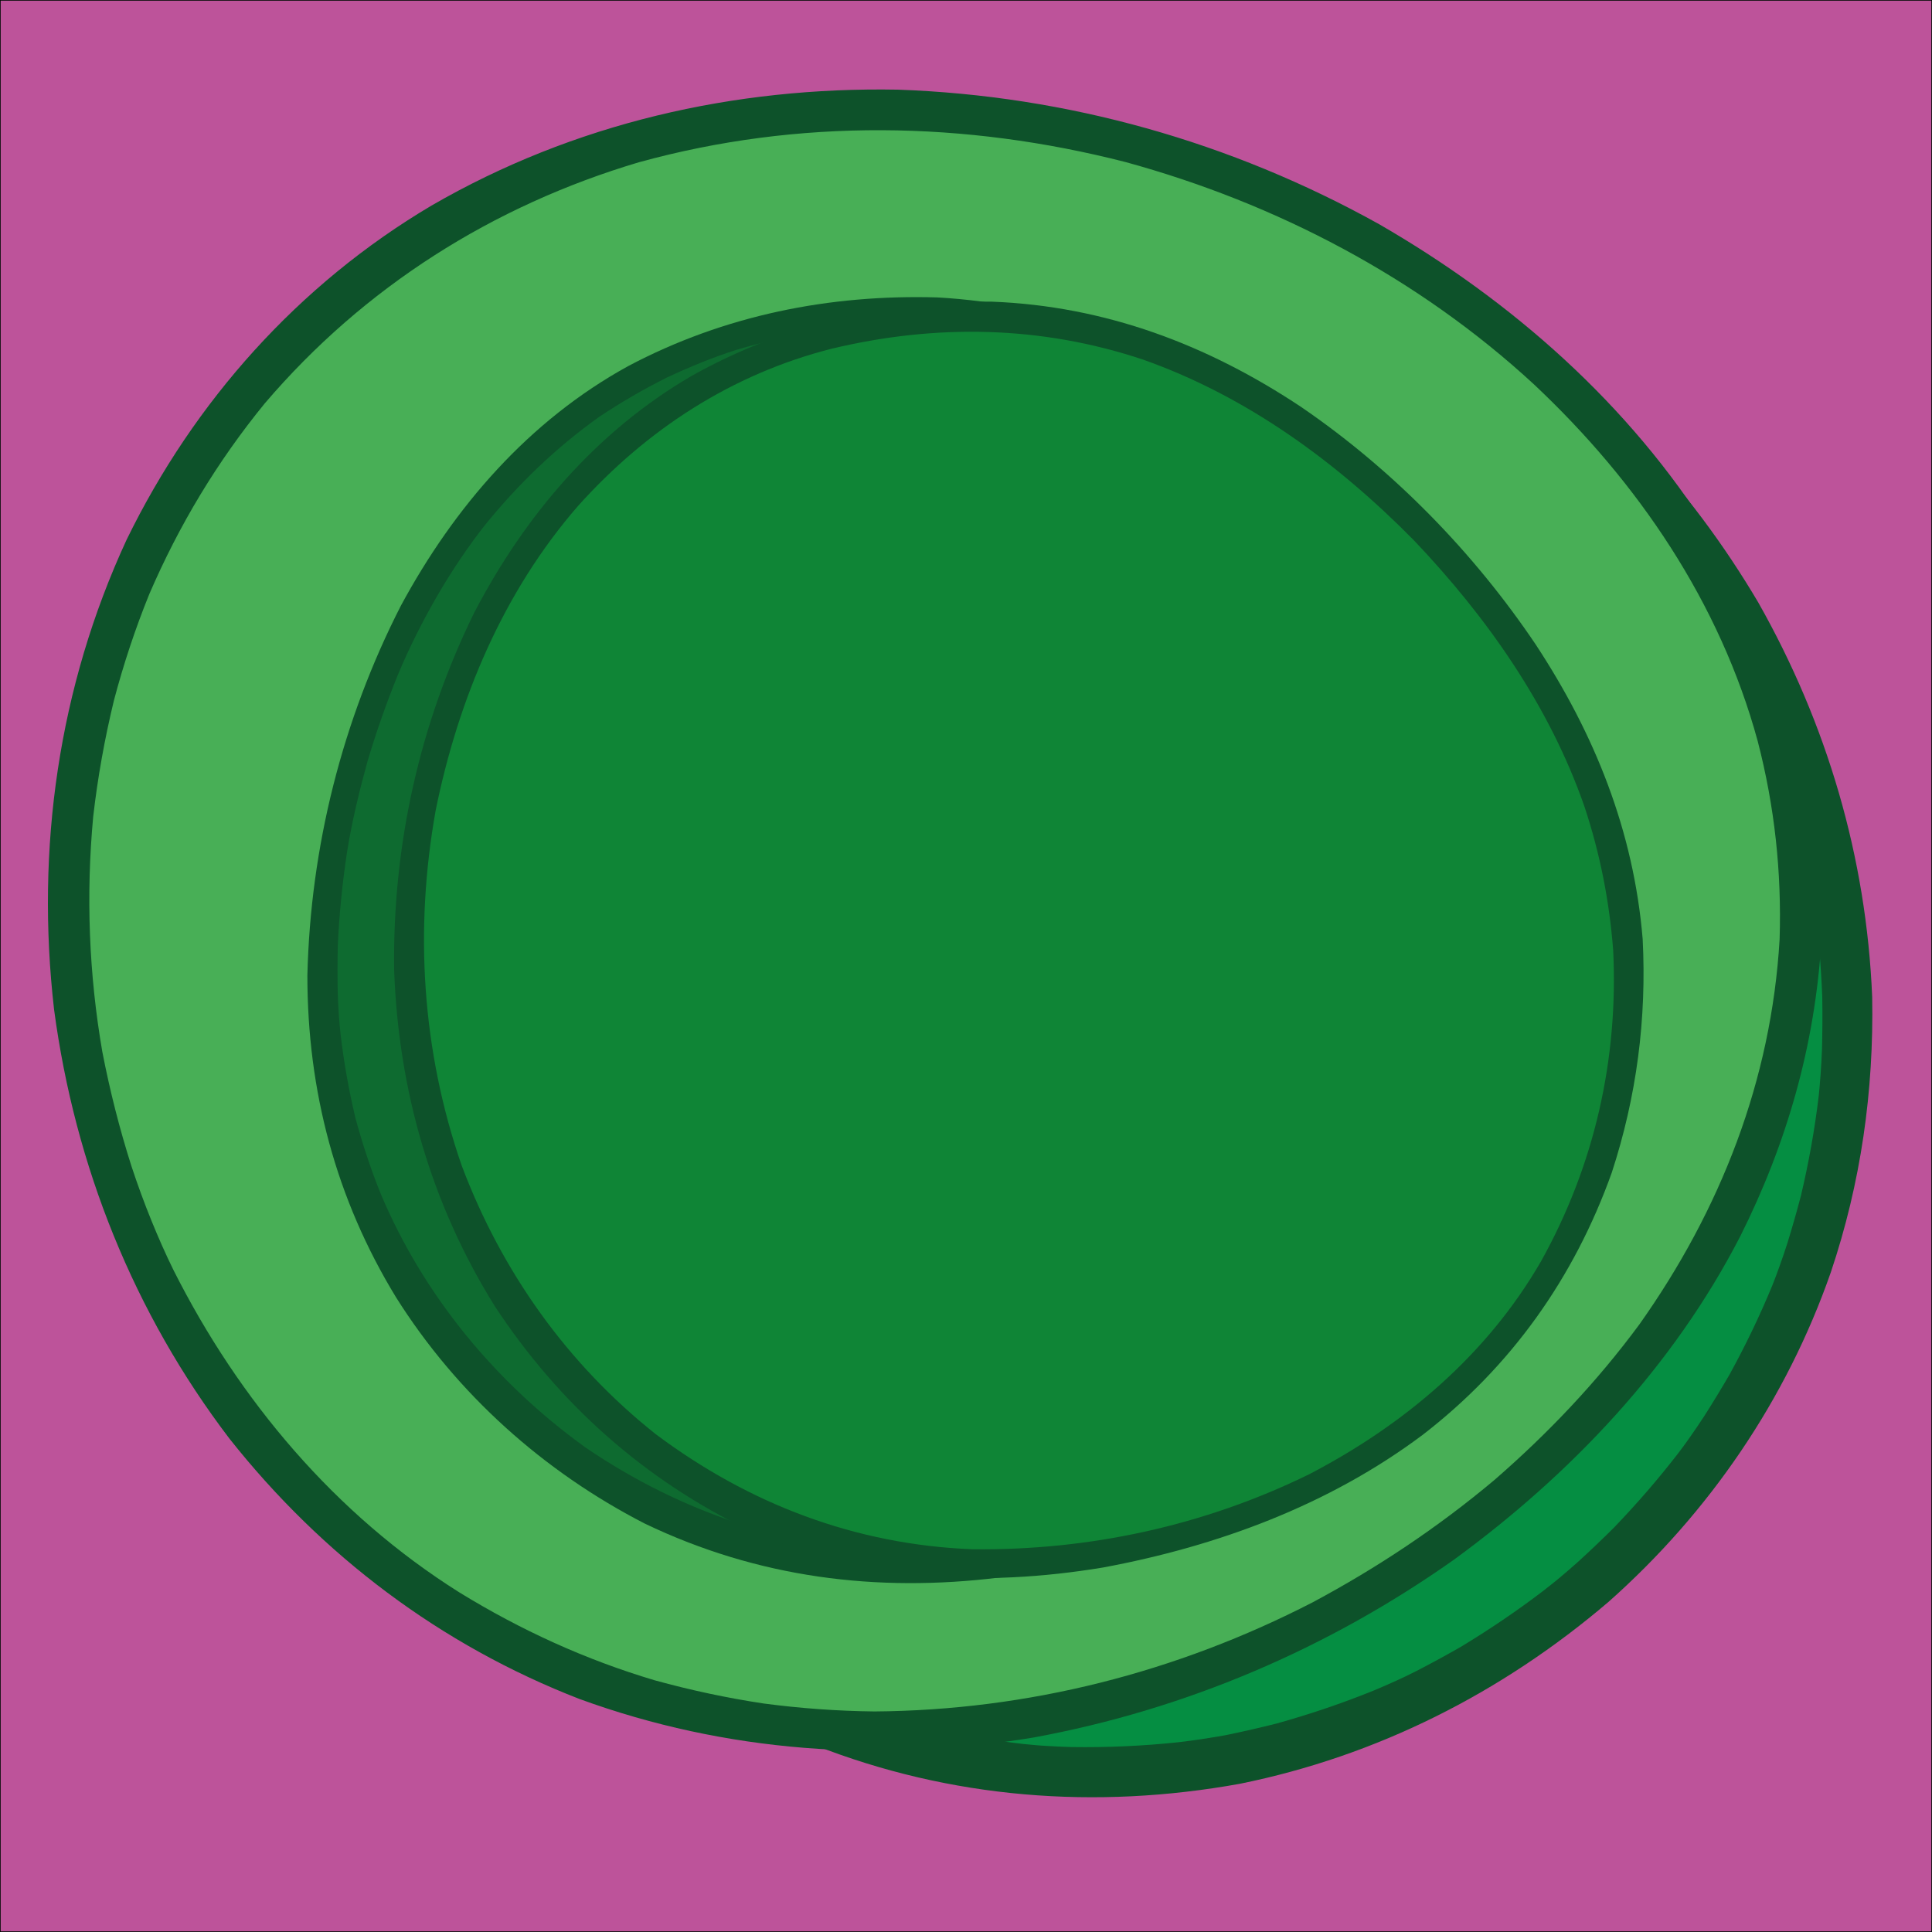 <svg xmlns="http://www.w3.org/2000/svg" width="1451.839" height="1451.839" viewBox="725.42 725.42 1451.839 1451.839"><path fill="#BD539A" stroke="#000000" stroke-width=".5" stroke-miterlimit="10" d="M725.67 725.67h1451.34v1451.34H725.67V725.67z"/><path fill="#058E42" d="M1576.25 892.77c297.035 16.354 528.98 292.506 537.3 581.755 8.726 303.42-234.254 565.68-537.28 582.398-150.13 8.282-298.497-47.2-404.006-154.856-110.515-112.765-164.442-270.373-160.364-426.898 7.886-302.65 242.69-600.11 564.35-582.4z"/><path fill="#0D522A" d="M2132.303 1474.513c-4.356-104.94-33.926-205.17-85.664-296.476-51.427-87-121.23-162.643-206.494-217.396-87.017-54.58-184.443-85.714-287.354-87.9-102.68.293-199.886 30.152-285.952 85.957-88.493 58.87-157.238 142.23-204.816 236.737-50.41 104.916-73.543 219.128-68.017 335.39 7.42 111.807 41.13 218.748 104.007 311.865 60.372 85.6 141.927 154.38 239.342 194.073 102.556 40.357 211.526 48.664 319.707 29.142 103.307-20.914 197.174-68.464 277.192-136.797 75.717-67.16 133.628-151.944 166.996-247.662 22.583-67.116 32.375-136.195 31.053-206.933-.547-10.22-9.307-18.207-19.27-18.248-9.893-.04-18.322 8.117-18.237 18.27.207 13.12.14 26.173-.207 39.29-.232 6.21-.594 12.415-1.026 18.61-.217 3.083-.47 6.164-.734 9.242-.132 1.536-.277 3.07-.422 4.604-.098 1.022-.2 2.044-.303 3.064.244-2.32.252-2.414.022-.284-3.02 25.218-7.47 49.962-13.31 74.678-3.158 12.1-6.576 24.053-10.27 36-1.817 5.675-3.752 11.317-5.754 16.936-.998 2.803-2.034 5.59-3.08 8.377-.52 1.394-1.054 2.78-1.588 4.167 1.655-4.31-.69 1.73-.994 2.487-9.452 22.876-20.103 44.946-32.017 66.64-6.177 10.67-12.56 21.136-19.198 31.523-3.225 4.94-6.552 9.823-9.938 14.67-1.69 2.42-3.41 4.822-5.14 7.22 2.645-3.663-.28.368-.695.927-1.17 1.585-2.353 3.158-3.537 4.73-15.147 19.592-31.216 38.124-48.375 55.98-8.8 8.76-17.747 17.272-26.915 25.646-4.44 3.976-8.962 7.867-13.533 11.712-.552.465-4.442 3.675-.87.733-1.154.952-2.317 1.895-3.478 2.835-2.71 2.196-5.45 4.356-8.202 6.504-20.015 15.253-40.65 29.22-62.192 42.226-10.996 6.303-22.07 12.32-33.332 18.138-2.722 1.372-5.463 2.71-8.21 4.04-.678.33-5.342 2.53-1.017.494-1.38.65-2.77 1.29-4.157 1.93-6.023 2.774-12.113 5.426-18.237 7.995-24.007 9.736-48.29 17.952-73.243 24.912-12.726 3.225-25.444 6.125-38.306 8.76-5.254 1.02 4.133-.754-1.14.206-1.56.284-3.12.553-4.683.824-3.13.542-6.266 1.046-9.407 1.534-6.837 1.066-13.698 1.976-20.57 2.788-26.81 2.835-53.43 3.988-80.387 3.584-6.36-.17-12.713-.48-19.058-.87-1.58-.098-3.16-.207-4.738-.317-.792-.058-6.124-.483-1.157-.073-3.666-.302-7.324-.658-10.98-1.033-12.98-1.512-25.82-3.34-38.708-5.488-25.362-4.856-50.053-11.244-74.62-19.19-2.9-.976-5.787-1.99-8.67-3.017-1.438-.515-2.874-1.04-4.31-1.566-4.848-1.778 3.76 1.437-1.066-.396-6.18-2.347-12.3-4.837-18.383-7.42-11.624-5.122-23.032-10.504-34.39-16.19-22.43-11.93-43.792-25.102-64.59-39.687-1.234-.884-2.46-1.784-3.684-2.682-4.136-3.027 3.168 2.392-.935-.686-2.43-1.82-4.836-3.672-7.236-5.537-5.2-4.04-10.307-8.206-15.353-12.446-9.64-8.318-19-16.818-28.225-25.596-18.198-18.157-35.02-37.195-50.915-57.397 2.88 3.75-.287-.396-.724-.978-.93-1.238-1.85-2.482-2.77-3.728-1.84-2.492-3.65-5.013-5.45-7.54-3.904-5.48-7.69-11.058-11.398-16.69-7.043-11.015-13.77-22.126-20.287-33.458-6.31-11.595-12.297-23.265-18.06-35.14-2.717-5.758-5.32-11.576-7.848-17.434-1.268-2.936-2.5-5.89-3.718-8.85-.61-1.48-1.21-2.966-1.81-4.453-.83-2.085-.795-1.988.11.296-.39-.997-.778-1.994-1.163-2.994-9.557-25.5-17.442-51.308-23.94-77.752-3.174-13.482-5.85-27.08-8.1-40.746-1.093-6.625-2.053-13.28-2.933-19.95-.442-3.35-.845-6.702-1.23-10.06-.09-.763-.693-6.432-.162-1.37-.237-2.253-.453-4.51-.665-6.766-2.414-28.82-3.074-57.488-2.174-86.394.577-14.446 1.682-28.868 3.21-43.244.726-6.83 1.585-13.65 2.525-20.453.235-1.694.484-3.387.73-5.08.113-.76.99-6.442.198-1.383.613-3.924 1.277-7.838 1.964-11.75 5.107-27.585 11.74-54.614 19.865-81.465 4.096-13.108 8.65-26.072 13.578-38.89 2.347-6.106 4.805-12.16 7.332-18.182.63-1.5 1.272-2.997 1.915-4.493-1.938 4.52.23-.508.53-1.19 1.528-3.466 3.1-6.907 4.686-10.34 11.458-24.18 24.162-47.492 38.206-70.268 7.125-11.04 14.454-21.864 22.046-32.59 3.666-5.07 7.422-10.06 11.232-14.995-2.91 3.77.307-.38.76-.956.962-1.22 1.935-2.433 2.907-3.646 2.264-2.828 4.562-5.623 6.874-8.404 16.625-19.526 34.148-37.895 52.836-55.456 9.394-8.428 18.926-16.58 28.694-24.572 2.35-1.88 4.72-3.73 7.096-5.566.574-.446 4.612-3.504.906-.7 1.197-.906 2.4-1.802 3.602-2.696 5.213-3.876 10.5-7.627 15.83-11.295 20.637-13.826 41.825-26.226 63.965-37.487 11.113-5.31 22.278-10.3 33.64-15.053.676-.275 5.31-2.095 1.017-.413 1.37-.537 2.747-1.062 4.122-1.585 2.754-1.05 5.52-2.065 8.287-3.065 6.01-2.17 12.064-4.193 18.14-6.122 23.685-7.17 47.478-12.69 71.88-16.792 5.887-.917 11.792-1.696 17.7-2.393 2.968-.35 5.94-.66 8.91-.954.75-.075 5.79-.52 1.085-.11 1.99-.173 3.983-.324 5.977-.472 12.587-.76 25.093-1.18 37.702-1.292 25.49.404 50.57 2.47 75.805 6.084 2.974.462 5.938.964 8.905 1.48 1.48.258 2.96.528 4.438.8.74.134 5.728 1.095 1.082.186 6.356 1.242 12.688 2.635 19 4.12 12.052 3.006 23.942 6.288 35.834 9.87 23.485 7.668 46.21 16.66 68.656 26.98 1.33.63 2.654 1.27 3.98 1.91 4.48 2.162-3.47-1.735.986.478 2.635 1.307 5.254 2.648 7.87 4 5.66 2.923 11.26 5.972 16.823 9.093 10.64 6.133 21.08 12.473 31.444 19.06 10.226 6.81 20.248 13.807 30.182 21.038 4.73 3.513 9.394 7.117 14.02 10.772 2.314 1.826 4.61 3.68 6.898 5.543 1.143.93 2.277 1.868 3.413 2.808.757.628 1.514 1.258 2.268 1.89-1.767-1.5-1.854-1.575-.266-.227 18.672 16.192 36.32 33.2 53.287 51.17 8.314 9.174 16.402 18.475 24.35 27.97 3.775 4.593 7.467 9.253 11.11 13.95 1.823 2.352 3.62 4.723 5.41 7.1 3.02 4.01-2.28-3.104.7.937 1.178 1.598 2.342 3.208 3.505 4.814 14.42 20.385 27.67 41.312 40.02 63.013 5.972 11.012 11.688 22.094 17.22 33.334 2.61 5.43 5.117 10.9 7.567 16.396.614 1.377 1.218 2.76 1.822 4.14 2.034 4.656-1.51-3.563.477 1.114 1.378 3.243 2.713 6.504 4.035 9.768 9.272 23.638 17.193 47.528 23.984 71.994 2.786 10.906 5.353 21.82 7.733 32.823 1.15 5.536 2.2 11.09 3.192 16.65.453 2.537.878 5.08 1.298 7.622.85 5.14-.598-3.906.196 1.25.234 1.532.458 3.065.683 4.6 3.05 22.867 4.982 45.642 5.908 68.69.54 10.244 9.297 18.245 19.3 18.245 9.868 0 18.336-8.112 18.212-18.266-.002.002 0 .002 0 .003z"/><path fill="#48AF56" d="M1427.198 808.99c322.763 19.765 667.175 273.015 651.224 623.025-14.95 328.066-340.005 572.382-649.886 593.088-164.037 10.96-327.403-41.5-449.183-153.125-122.83-112.588-194.37-274.122-202.04-439.958-7.77-167.933 51.71-336.202 172.344-454.833 125.94-123.85 303.095-178.878 477.54-168.196z"/><path fill="#0D522A" d="M2094.104 1432.743c3.706-109.043-26.2-212.794-82.958-305.623-61.343-97.96-149.878-175.833-249.466-233.286-111.202-61.856-234.33-96.566-361.544-101.04-123.12-2.228-243.468 25.24-350.416 87.086-99.89 59.146-178.432 147.077-229.164 251.153-51.284 110.843-68.384 232.03-54.495 353.095 15.665 117.504 59.942 228.078 131.863 322.484 69.503 87.777 158.615 155.132 263.157 195.62 109.865 40.054 225.98 47.982 341.04 28.87 114.153-20.966 221.03-66.643 315.793-133.55 88.196-64.365 165.004-145.5 215.262-243.105 35.017-69.854 56.14-143.606 60.93-221.702.845-17.928-30.507-19.38-31.368-1.444-6.19 105.873-44.388 203.385-105.484 289.535-31.922 43.188-68.375 81.63-108.908 116.814-42.285 35.496-87.758 65.79-136.418 91.836-102.39 52.746-214.038 81.185-329.3 82.046-28-.317-55.62-2.32-83.382-5.98-27.666-4.178-54.774-9.98-81.75-17.403-52.024-15.49-100.678-37.69-146.907-66.095-93.257-58.652-165.462-144.223-214.77-242.135-5.995-12.183-11.477-24.61-16.584-37.188-5.48-13.45-10.456-27.105-15.01-40.896-9.03-28.284-16.24-56.815-21.9-85.96-10.124-58.462-12.353-117.722-6.864-176.793 3.384-29.474 8.574-58.386 15.553-87.22 7.218-27.32 16.003-53.874 26.63-80.06 22.326-51.795 51.016-99.49 86.7-143.187 74.534-87.394 171.267-148.598 281.206-181.255 120.233-33.142 245.137-31 365.614-.17 113.654 31.13 220.147 86.978 307.01 167.104 78.106 73.37 139.755 163.97 168.12 268.12 12.723 49.126 18.037 98.176 16.446 148.888-.755 17.917 30.512 19.35 31.365 1.444v-.003z"/><g><path fill="#0E6B30" d="M1441.064 960.547c122.996 9.2 232.23 76.38 315.977 164.124 83.897 87.903 146.924 199.812 154.37 322.83 7.132 117.857-38.758 235.303-125.038 316.187-92.33 86.557-222.456 132.29-347.488 139.493-131.75 7.59-259.257-43.244-349.98-139.175-86.118-91.06-127.536-210.773-120.36-335.44 7.414-128.84 56.202-263.87 149.428-355.62 85.328-83.98 204.756-121.25 323.092-112.398z"/><path fill="#0D522A" d="M1900.158 1450.576c3.53 80.08-15.45 156.938-56.147 226.017-42.23 69.1-105.637 119.985-176.98 156.71-79.687 38.88-168.984 58.595-257.547 58.898-88.287-1.957-171.435-29.47-244.317-79.198-67.053-48.4-120.948-113.414-153.35-189.767-7.645-18.857-13.934-37.875-19.255-57.514-5.036-20.98-8.697-41.93-11.25-63.354-1.13-10.544-1.8-21.135-2.112-31.733-.237-11.636-.2-23.208.08-34.842 1.057-23.667 3.456-47.03 6.986-70.455 3.677-22.78 9.097-45.163 15.214-67.395 6.638-22.398 14.323-44.265 23.134-65.9 8.488-20.208 18.385-39.852 29.352-58.824 5.466-9.433 11.262-18.673 17.35-27.716 2.887-4.29 5.844-8.5 8.84-12.646 1.5-2.073 3.02-4.12 4.543-6.156 1.613-2.155 3.402-4.482 4.37-5.72 25.386-31.43 53.805-58.893 86.71-82.377 16.34-10.88 33.064-20.567 50.6-29.394 17.2-8.025 34.634-15.277 52.755-20.987 37.814-11.272 76.516-16.68 115.907-18.07 20.902-.144 41.504.88 62.293 3.063 20.22 2.704 39.904 6.56 59.637 11.74 20.097 5.948 39.46 13.06 58.682 21.41 18.67 8.766 36.477 18.658 54.245 29.112 35.816 22.205 68.608 47.862 99.28 76.738 58.585 57.235 108.822 124.436 139.764 200.706 17.42 44.64 27.753 89.856 31.217 137.658 3.244 14.285 22.64 5.297 22.504-6.428-6.36-83.302-35.334-159.04-79.96-229.235-46.308-71.243-107.096-134.805-177.006-183.187-71.712-48.357-149.158-77.93-235.863-82.806-81.187-2.388-160.24 13.473-232.252 51.553-74.827 41.096-130.75 105.748-170.952 180.182-43.988 86.085-67.884 181.042-70.224 277.674-.03 86.74 21.39 167.942 66.684 242.097 45.682 72.538 110.826 130.883 186.93 169.955 84.59 40.56 174.007 51.98 266.707 40.477 88.74-12.85 174.685-41.152 250.92-88.774 68.578-45.087 125.237-105.014 159.112-180.414 27.09-62.944 39.072-129.08 35.907-197.523-2.995-14.777-22.72-5.54-22.504 6.426z"/><g><path fill="#0F8536" d="M1489.092 964.143c119.62 8.94 225.97 76.095 307.574 160.802 81.504 84.603 144.24 191.13 152.085 310.342 7.817 118.802-34.35 240.51-119.318 324.81-88.047 87.356-214.2 132.89-336.54 139.98-128.526 7.447-250.83-42.875-337.653-138.045-87.836-96.28-128.498-224.745-122.005-353.79 6.158-122.394 53.813-248.634 142.942-335 82.63-80.07 198.77-117.632 312.915-109.1z"/><path fill="#0D522A" d="M1937.664 1439.24c4.014 82.29-14.105 162.06-54.242 234.077-40.68 70.336-102.653 122.722-174.13 159.93-78.965 38.734-165.583 57.49-253.49 56.378-87.79-3.535-167.467-33.955-237.65-86.502-66.586-52.845-115.844-122.344-145.766-201.77-29.947-86.39-35.654-177.46-19.502-267.306 16.948-83.286 50.753-163.91 106.98-228.496 51.504-57.386 115.57-99.08 190.63-118.112 78.494-18.744 157.43-17.39 234.194 8.313 78.078 27.642 145.567 77.184 203.29 135.75 54.83 57.646 101.717 124.262 128.06 199.876 11.73 35.32 18.72 70.77 21.626 107.866 3.554 14.67 22.284 2.764 22.172-8.198-6.76-81.095-36.002-153.98-80.57-221.59-46.606-69.163-106.985-130.943-175.854-178.065-70.61-47.028-147.547-76.035-232.74-79.282-78.978-.672-156.766 17.082-225.753 55.937-71.373 41.626-125 104.738-162.95 177.418-41.337 84.015-61.612 175.337-60.358 268.913 3.283 90.368 27.732 175.684 75.628 252.59 48.31 73.513 112.554 130.702 191.884 168.807 84.533 37.972 174.694 42.58 265.258 27.574 86.04-16.02 169.546-46.83 240.066-99.616 66.578-51.33 113.902-118.048 142.174-197.103 18.673-57.126 26.302-115.575 23.215-175.582-3.537-14.503-22.288-2.68-22.172 8.197-.002 0-.002 0 0-.002z"/></g></g></svg>
